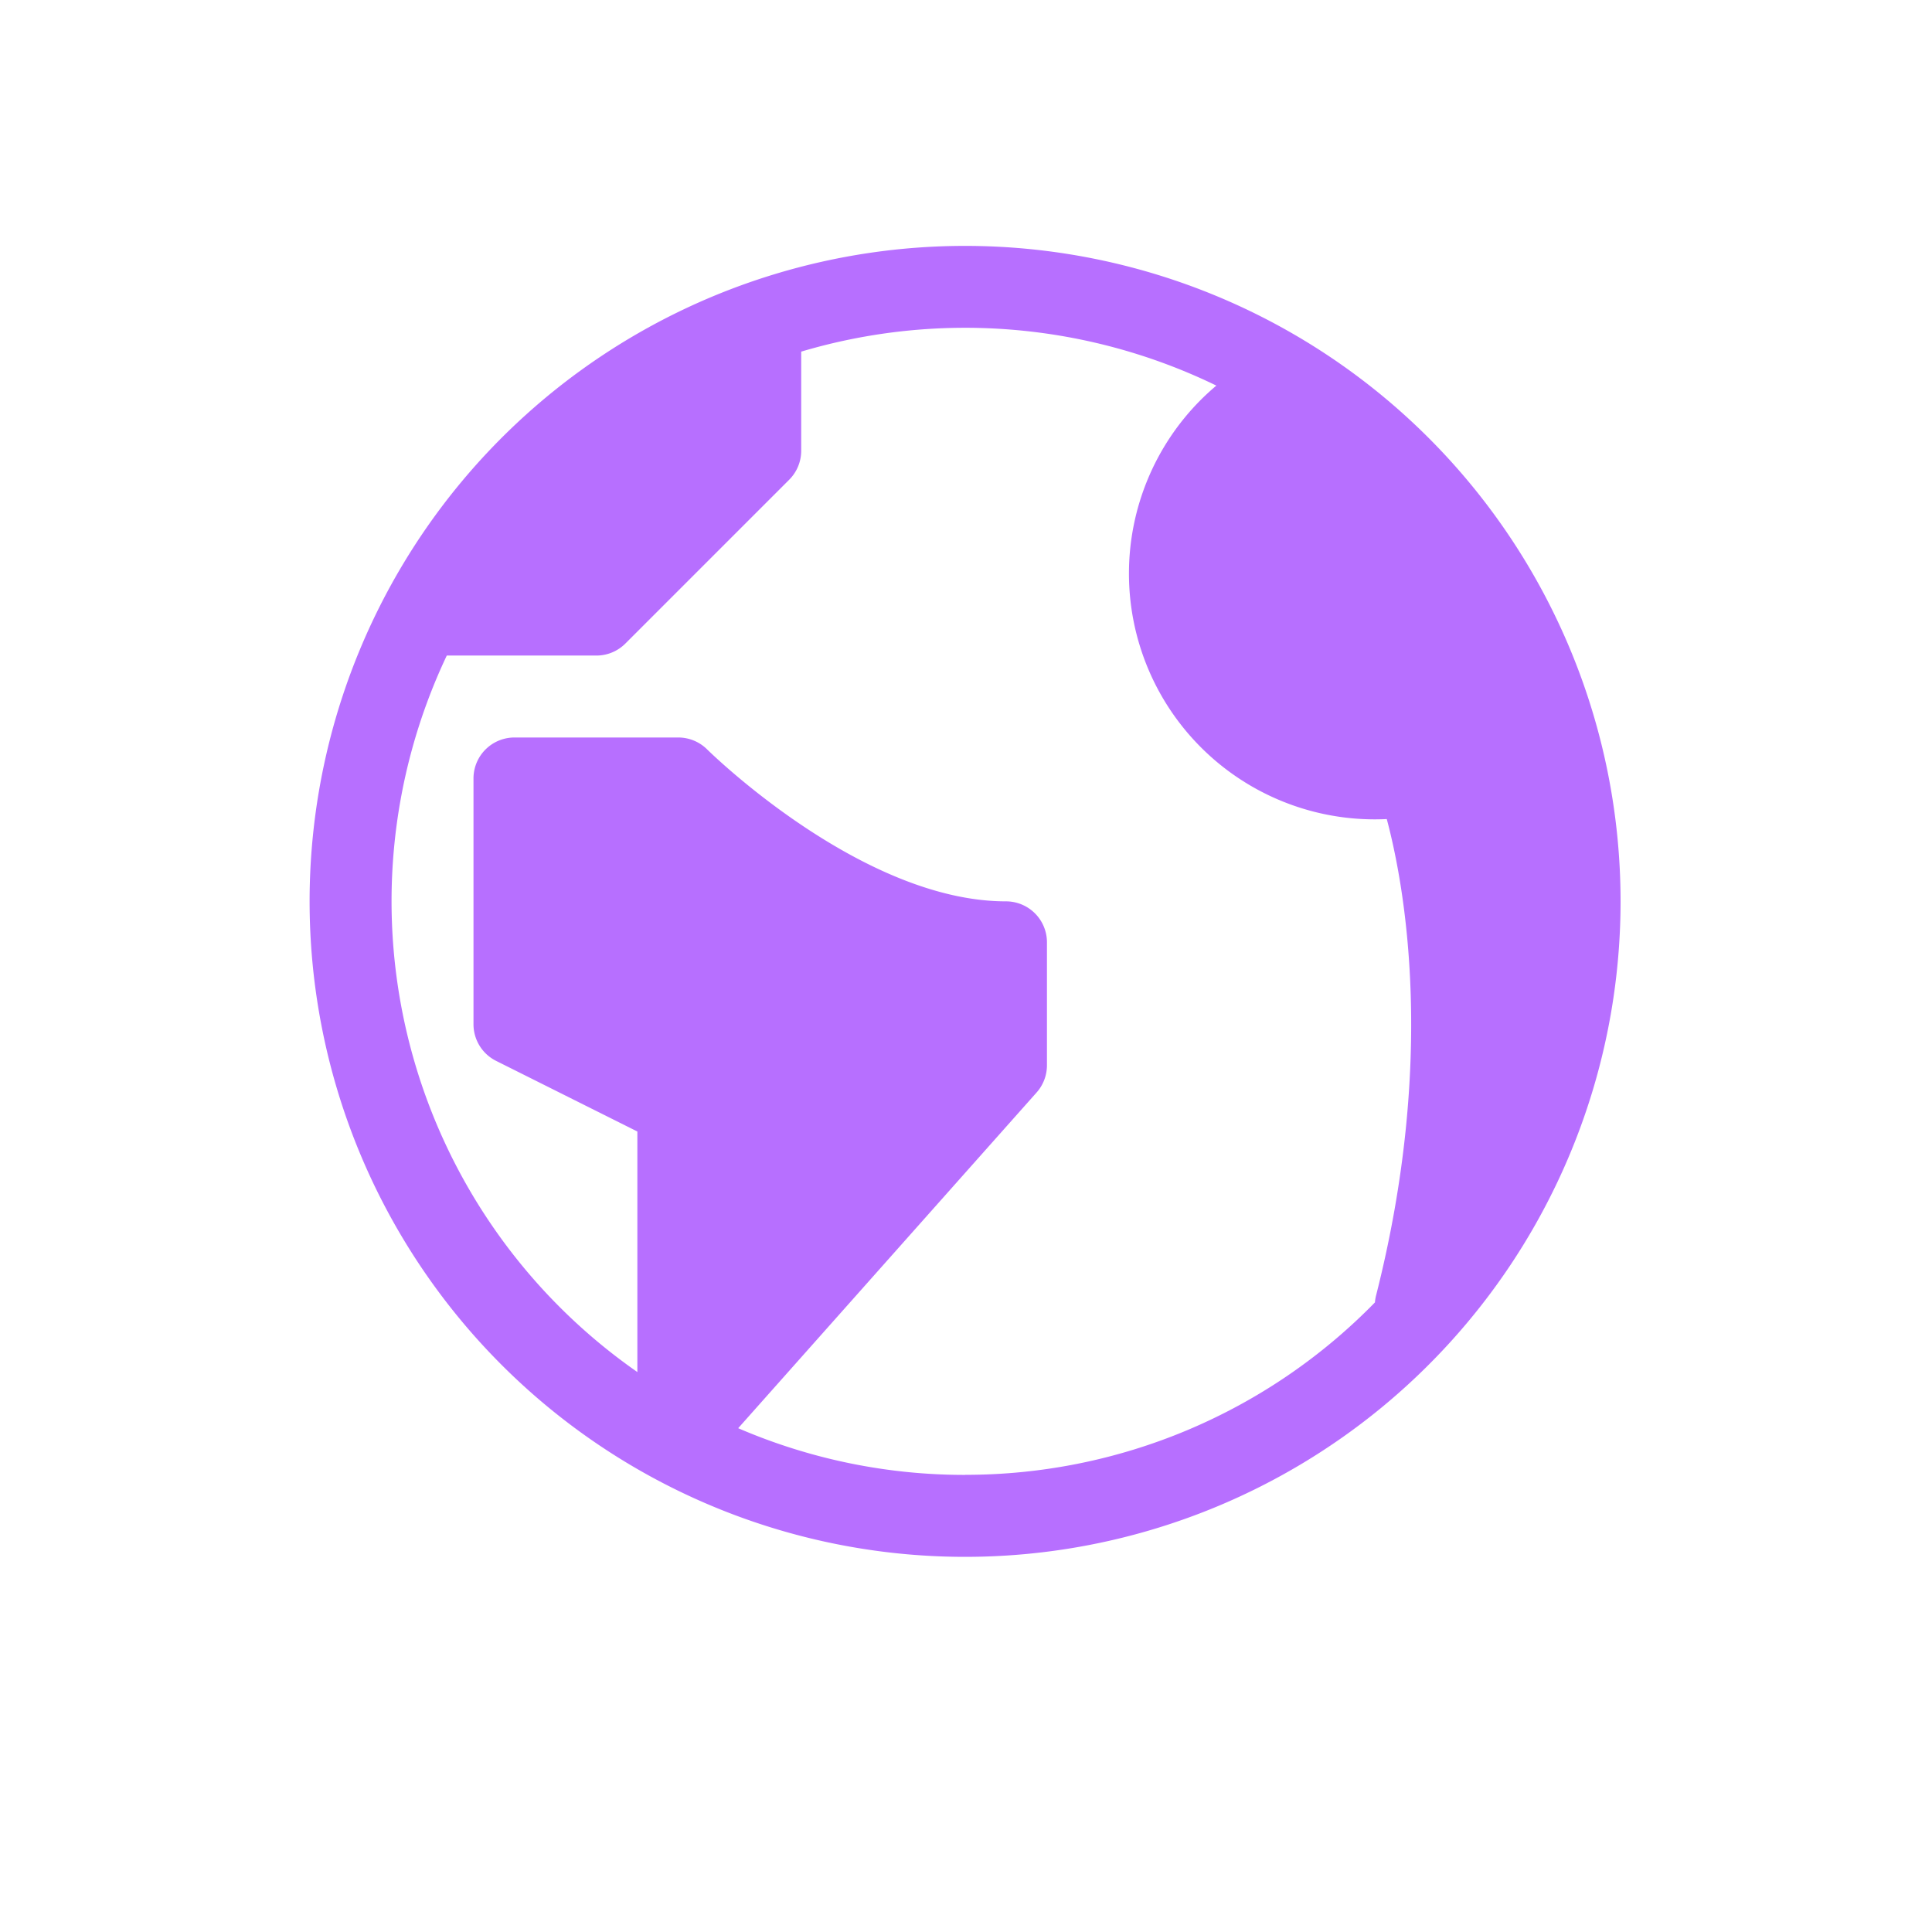 <svg xmlns="http://www.w3.org/2000/svg" xmlns:xlink="http://www.w3.org/1999/xlink" width="91" height="91" viewBox="0 0 91 91">
  <defs>
    <filter id="Ellipse_99" x="0" y="0" width="91" height="91" filterUnits="userSpaceOnUse">
      <feOffset dy="3" input="SourceAlpha"/>
      <feGaussianBlur stdDeviation="3" result="blur"/>
      <feFlood flood-opacity="0.161"/>
      <feComposite operator="in" in2="blur"/>
      <feComposite in="SourceGraphic"/>
    </filter>
  </defs>
  <g id="Group_135" data-name="Group 135" transform="translate(8906.534 3555.534)">
    <g transform="matrix(1, 0, 0, 1, -8906.53, -3555.53)" filter="url(#Ellipse_99)">
      <circle id="Ellipse_99-2" data-name="Ellipse 99" cx="36.5" cy="36.5" r="36.5" transform="translate(9 6)" fill="#fff"/>
    </g>
    <path id="Icon_metro-earth" data-name="Icon metro-earth" d="M33.444,1.928A30.874,30.874,0,1,0,64.318,32.8,30.874,30.874,0,0,0,33.444,1.928Zm0,57.888a26.924,26.924,0,0,1-10.687-2.2L36.816,41.8A1.93,1.93,0,0,0,37.3,40.52V34.731a1.93,1.93,0,0,0-1.93-1.93c-6.813,0-14-7.083-14.072-7.153a1.929,1.929,0,0,0-1.364-.565H12.219a1.93,1.93,0,0,0-1.93,1.93V38.59a1.93,1.93,0,0,0,1.067,1.726l6.652,3.326v11.33A27.031,27.031,0,0,1,9.031,21.224h7.047a1.93,1.93,0,0,0,1.364-.565l7.718-7.718a1.93,1.93,0,0,0,.565-1.364V6.908a27.09,27.09,0,0,1,19.554,1.6c-.25.211-.493.432-.726.665a11.579,11.579,0,0,0,8.179,19.766q.286,0,.574-.014c.833,3.124,2.337,11.255-.507,22.452a1.925,1.925,0,0,0-.051.315,26.93,26.93,0,0,1-19.3,8.12Z" transform="translate(-8894.521 -3545.88)" fill="#b76fff"/>
  </g>
</svg>
